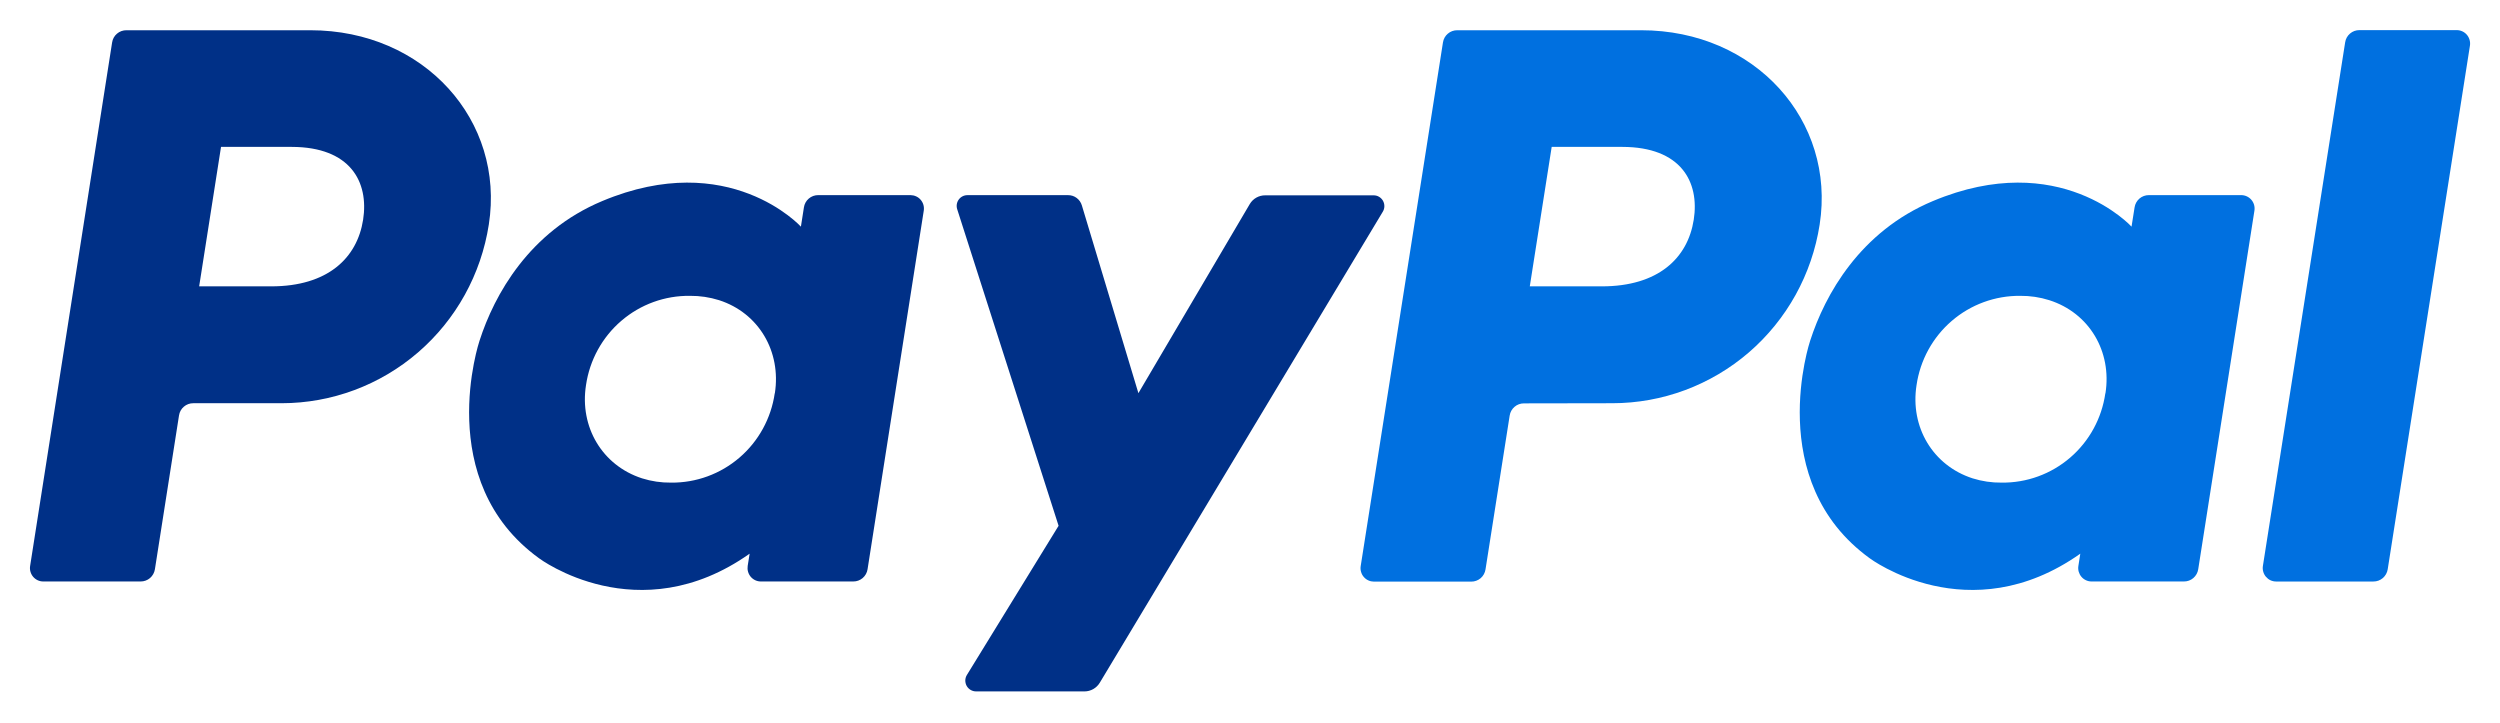 <svg width="83" height="24" viewBox="0 0 83 24" fill="none" xmlns="http://www.w3.org/2000/svg">
<g clip-path="url(#clip0_7551_6792)">
<path d="M9.351 13.387C11.012 13.386 12.619 12.787 13.88 11.699C15.141 10.611 15.974 9.105 16.229 7.453C16.767 4.01 14.092 1.004 10.303 1.004H4.196C4.082 1.003 3.971 1.043 3.884 1.118C3.796 1.192 3.739 1.296 3.722 1.41L1 18.79C0.99 18.854 0.993 18.919 1.011 18.98C1.028 19.042 1.059 19.1 1.1 19.149C1.142 19.198 1.193 19.237 1.251 19.264C1.309 19.291 1.372 19.305 1.436 19.305H4.668C4.782 19.306 4.893 19.266 4.981 19.191C5.068 19.116 5.125 19.013 5.143 18.899L5.943 13.793C5.96 13.679 6.017 13.575 6.105 13.501C6.192 13.426 6.303 13.386 6.418 13.387H9.351ZM12.055 7.297C11.856 8.57 10.877 9.507 9.005 9.507H6.612L7.338 4.877H9.688C11.624 4.881 12.253 6.029 12.055 7.3V7.297Z" fill="#003087"/>
<path d="M30.232 6.478H27.165C27.05 6.477 26.939 6.518 26.852 6.592C26.764 6.667 26.707 6.771 26.69 6.885L26.59 7.525C26.59 7.525 24.207 4.908 19.992 6.676C17.574 7.688 16.413 9.781 15.92 11.313C15.92 11.313 14.351 15.97 17.897 18.535C17.897 18.535 21.185 21 24.888 18.382L24.823 18.79C24.814 18.854 24.817 18.919 24.835 18.98C24.852 19.042 24.883 19.1 24.924 19.149C24.966 19.198 25.017 19.237 25.075 19.264C25.133 19.291 25.197 19.305 25.26 19.305H28.328C28.442 19.306 28.553 19.266 28.641 19.191C28.728 19.116 28.786 19.013 28.803 18.899L30.669 6.993C30.679 6.93 30.675 6.865 30.658 6.803C30.64 6.741 30.61 6.684 30.568 6.635C30.527 6.586 30.475 6.546 30.417 6.52C30.359 6.493 30.296 6.479 30.232 6.478ZM25.721 13.059C25.601 13.888 25.186 14.646 24.553 15.191C23.92 15.736 23.112 16.032 22.278 16.023C21.952 16.027 21.627 15.979 21.316 15.881C19.993 15.453 19.238 14.174 19.455 12.788C19.576 11.956 19.992 11.196 20.628 10.651C21.263 10.105 22.075 9.811 22.91 9.822C23.237 9.819 23.562 9.868 23.874 9.966C25.192 10.391 25.942 11.671 25.725 13.059H25.721Z" fill="#003087"/>
<path d="M53.528 13.387C55.191 13.387 56.798 12.789 58.061 11.701C59.324 10.612 60.158 9.106 60.413 7.453C60.95 4.01 58.276 1.004 54.486 1.004H48.38C48.266 1.003 48.155 1.043 48.068 1.118C47.98 1.192 47.923 1.296 47.906 1.41L45.175 18.795C45.165 18.858 45.169 18.923 45.187 18.985C45.204 19.047 45.234 19.105 45.276 19.153C45.318 19.202 45.369 19.242 45.427 19.268C45.485 19.296 45.548 19.309 45.612 19.31H48.845C48.959 19.311 49.07 19.27 49.158 19.196C49.245 19.121 49.302 19.017 49.319 18.904L50.121 13.798C50.138 13.684 50.196 13.58 50.283 13.506C50.37 13.431 50.481 13.391 50.596 13.392L53.528 13.387ZM56.232 7.296C56.033 8.57 55.054 9.507 53.182 9.507H50.789L51.516 4.877H53.866C55.801 4.881 56.431 6.029 56.232 7.3V7.296Z" fill="#0070E0"/>
<path d="M74.408 6.478H71.343C71.228 6.477 71.117 6.518 71.03 6.592C70.943 6.667 70.885 6.771 70.868 6.885L70.767 7.525C70.767 7.525 68.386 4.908 64.17 6.676C61.752 7.688 60.591 9.781 60.097 11.313C60.097 11.313 58.529 15.97 62.075 18.535C62.075 18.535 65.363 21 69.066 18.382L69.002 18.79C68.992 18.854 68.996 18.919 69.013 18.98C69.031 19.042 69.061 19.1 69.103 19.149C69.144 19.198 69.196 19.237 69.254 19.264C69.312 19.291 69.375 19.305 69.439 19.305H72.506C72.621 19.306 72.732 19.266 72.819 19.191C72.906 19.116 72.964 19.013 72.981 18.899L74.847 6.993C74.857 6.929 74.853 6.864 74.836 6.802C74.818 6.74 74.788 6.683 74.746 6.634C74.704 6.585 74.652 6.546 74.594 6.519C74.536 6.492 74.472 6.478 74.408 6.478ZM69.897 13.059C69.778 13.889 69.364 14.648 68.73 15.193C68.097 15.738 67.288 16.033 66.454 16.023C66.128 16.027 65.802 15.979 65.49 15.881C64.167 15.453 63.412 14.174 63.629 12.788C63.749 11.958 64.164 11.2 64.797 10.655C65.43 10.11 66.238 9.814 67.072 9.822C67.398 9.819 67.724 9.867 68.036 9.966C69.368 10.391 70.119 11.671 69.901 13.059H69.897Z" fill="#0070E0"/>
<path d="M41.493 6.774L37.795 13.053L35.918 6.82C35.889 6.721 35.828 6.634 35.746 6.573C35.664 6.511 35.564 6.478 35.461 6.479H32.124C32.066 6.478 32.01 6.491 31.958 6.517C31.907 6.542 31.862 6.581 31.829 6.627C31.795 6.674 31.773 6.729 31.765 6.786C31.757 6.843 31.763 6.902 31.782 6.956L35.145 17.456L32.104 22.404C32.069 22.459 32.05 22.521 32.048 22.586C32.047 22.651 32.062 22.714 32.093 22.771C32.124 22.827 32.17 22.874 32.226 22.906C32.282 22.939 32.345 22.955 32.409 22.955H36.004C36.106 22.955 36.207 22.928 36.297 22.877C36.386 22.826 36.461 22.753 36.514 22.664L45.907 7.032C45.941 6.977 45.96 6.914 45.961 6.85C45.962 6.786 45.946 6.722 45.915 6.666C45.883 6.611 45.838 6.564 45.782 6.532C45.727 6.5 45.664 6.484 45.6 6.485H42.007C41.903 6.484 41.802 6.51 41.712 6.56C41.621 6.611 41.546 6.685 41.493 6.774Z" fill="#003087"/>
<path d="M77.859 1.406L75.128 18.791C75.118 18.855 75.122 18.919 75.14 18.981C75.157 19.043 75.188 19.101 75.229 19.149C75.271 19.198 75.322 19.238 75.38 19.265C75.438 19.292 75.501 19.306 75.565 19.306H78.797C78.911 19.307 79.022 19.267 79.109 19.192C79.197 19.117 79.254 19.014 79.272 18.9L82.002 1.515C82.012 1.451 82.008 1.386 81.99 1.324C81.973 1.263 81.943 1.205 81.901 1.156C81.86 1.107 81.808 1.068 81.75 1.041C81.692 1.014 81.629 1 81.565 1H78.334C78.219 0.999 78.108 1.039 78.021 1.114C77.933 1.188 77.876 1.292 77.859 1.406Z" fill="#0070E0"/>
</g>
<defs>
<clipPath id="clip0_7551_6792">
<rect width="81.012" height="21.949" fill="white" transform="translate(0.994 1)"/>
</clipPath>
</defs>
</svg>
